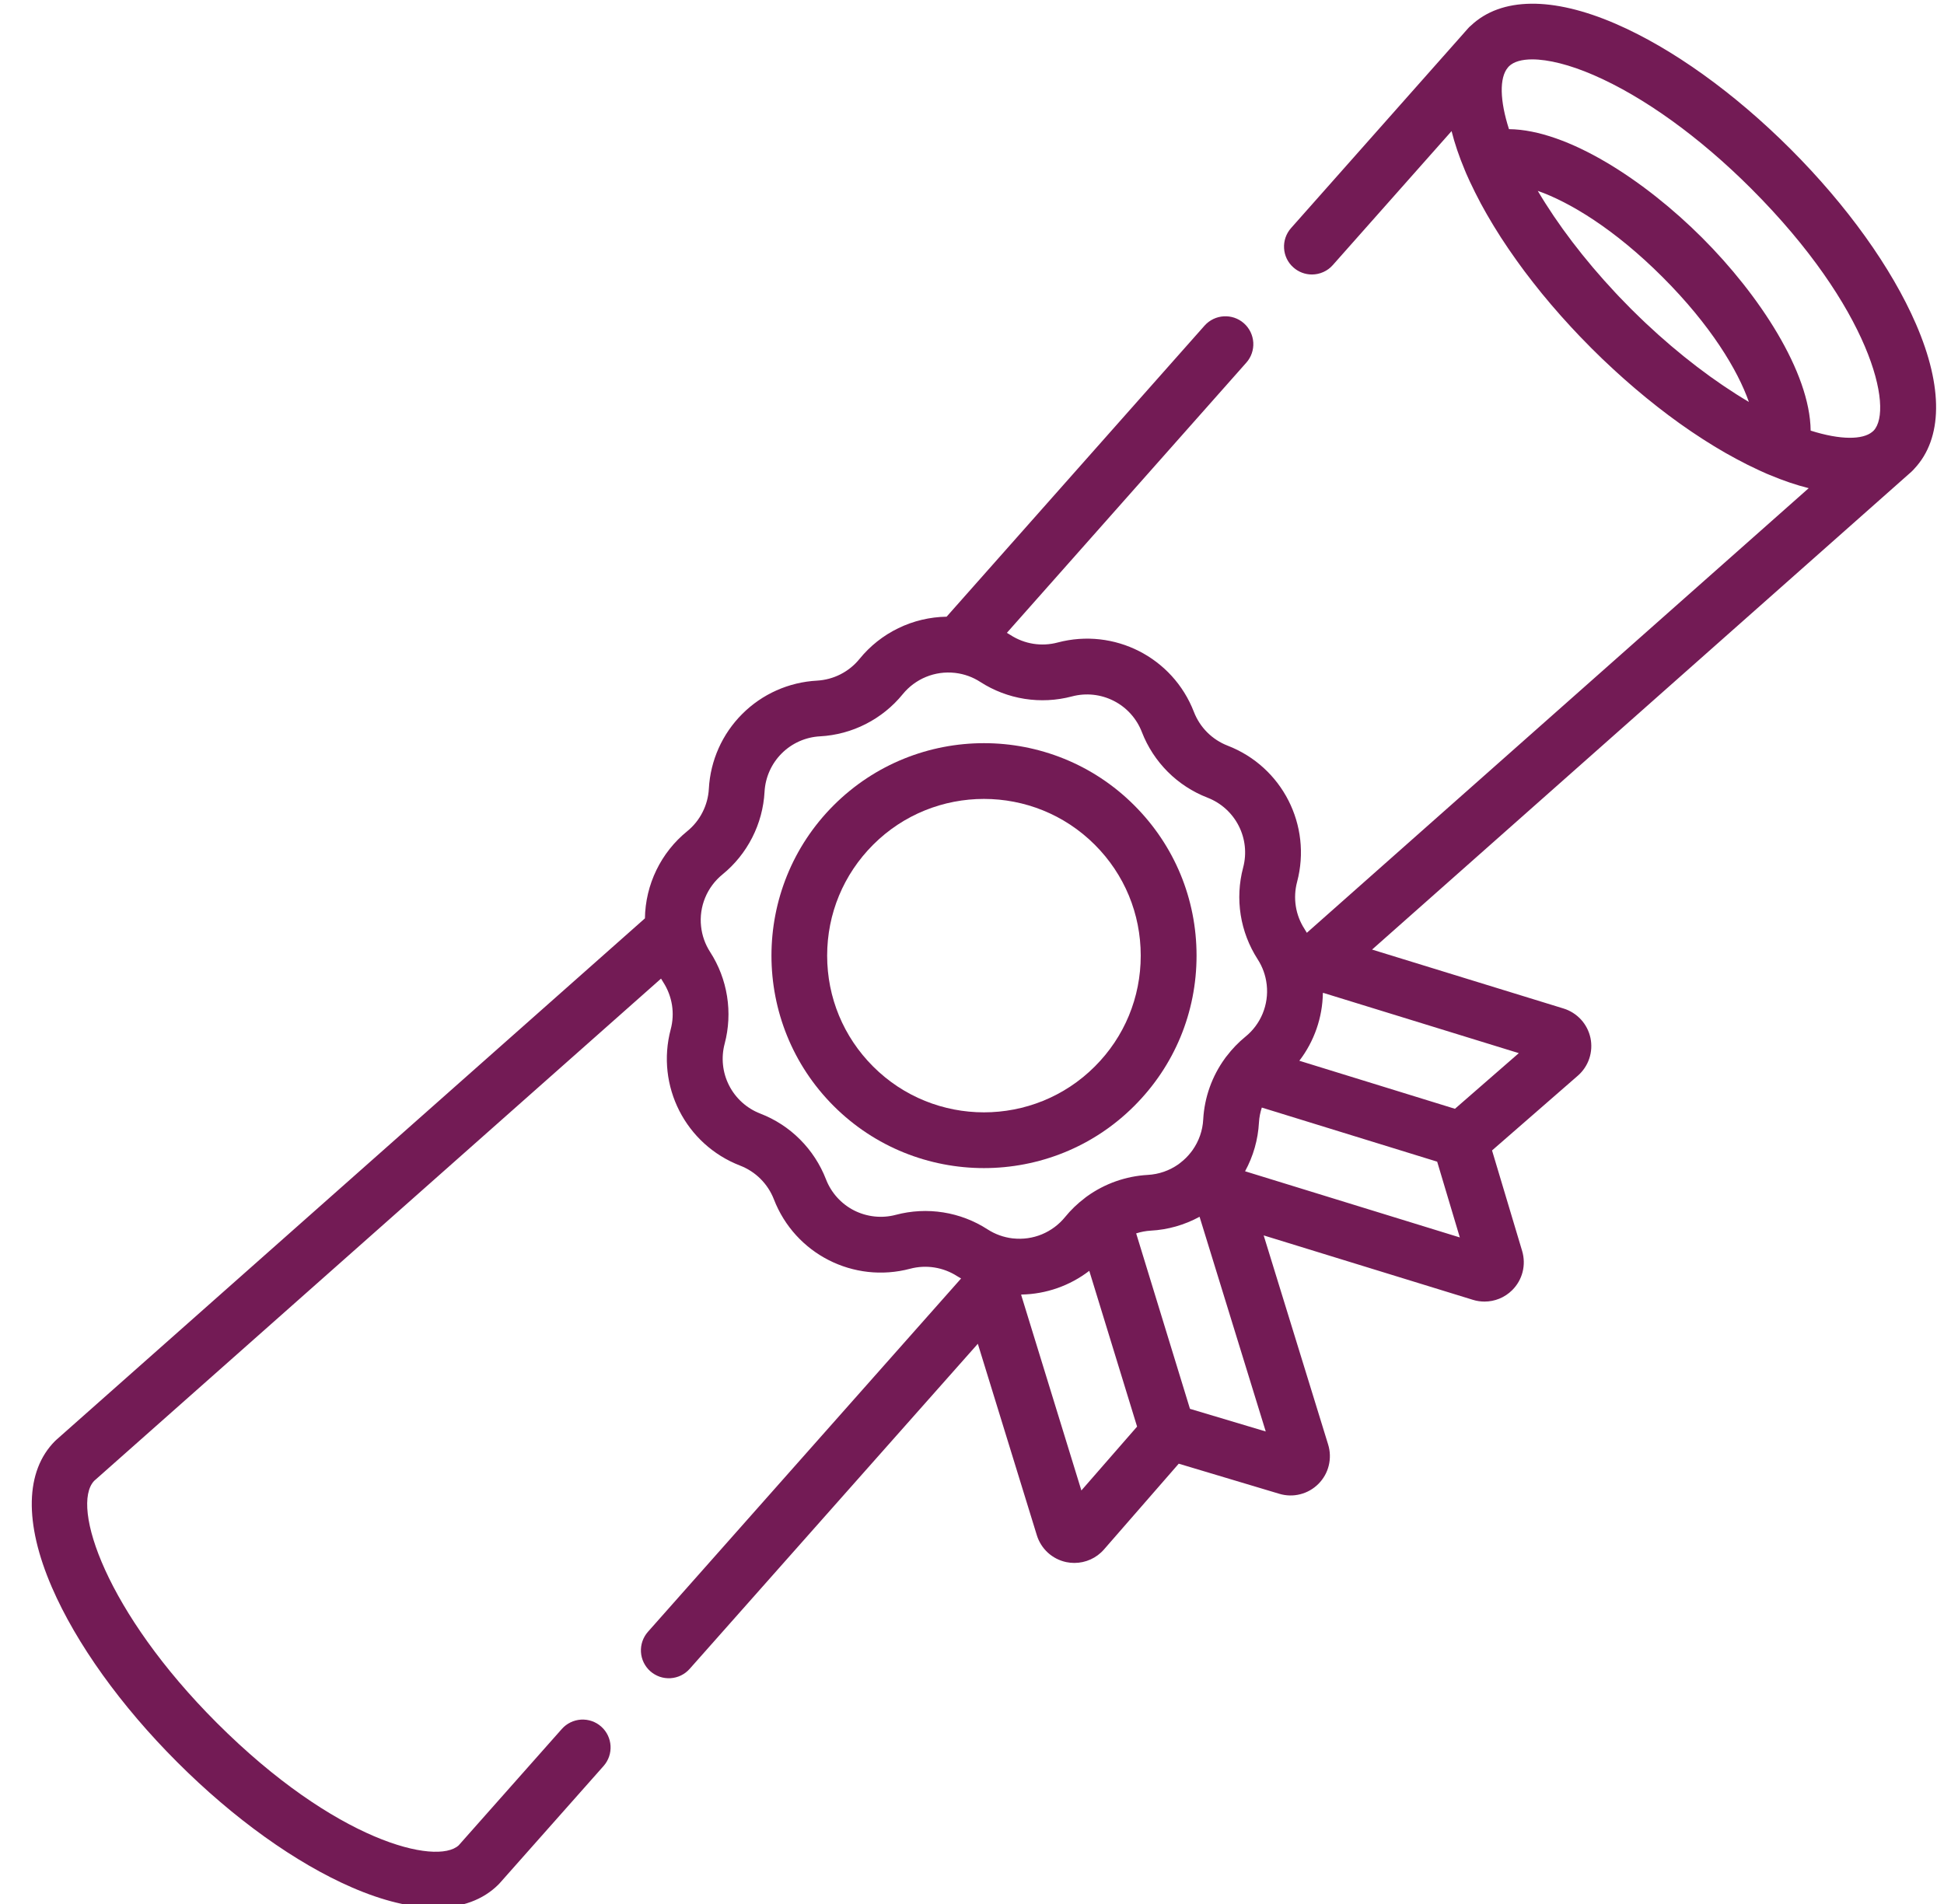 <svg width="49" height="48" viewBox="0 0 49 48" fill="none" xmlns="http://www.w3.org/2000/svg">
<g id="Frame" clip-path="url(#clip0_1716_55180)">
<g id="Group">
<path id="Vector" d="M30.16 24.092C30.16 22.66 29.603 21.315 28.59 20.303C26.501 18.213 23.102 18.213 21.012 20.303C18.923 22.392 18.923 25.791 21.012 27.881C22.057 28.926 23.429 29.448 24.801 29.448C26.174 29.448 27.546 28.926 28.59 27.881C29.603 26.869 30.16 25.523 30.16 24.092ZM22.007 26.886C21.261 26.14 20.849 25.147 20.849 24.092C20.849 23.036 21.261 22.044 22.007 21.297C22.777 20.526 23.789 20.141 24.801 20.141C25.814 20.141 26.826 20.527 27.596 21.297C28.343 22.044 28.753 23.036 28.753 24.092C28.753 25.147 28.343 26.14 27.596 26.886C26.055 28.428 23.548 28.428 22.007 26.886Z" fill="#731B55"/>
<path id="Vector_2" d="M48.293 8.168C47.677 6.747 46.555 5.182 45.134 3.76C43.713 2.339 42.148 1.217 40.727 0.601C39.13 -0.091 37.838 -0.074 37.077 0.644C37.066 0.653 37.056 0.662 37.046 0.671C37.042 0.675 37.038 0.678 37.035 0.681C37.031 0.686 37.026 0.691 37.021 0.696C37.017 0.702 37.011 0.707 37.006 0.712L36.919 0.81C36.914 0.817 36.907 0.823 36.901 0.831L32.541 5.751C32.48 5.82 32.433 5.9 32.403 5.987C32.373 6.075 32.36 6.167 32.366 6.259C32.371 6.351 32.395 6.442 32.435 6.525C32.476 6.608 32.532 6.682 32.602 6.743C32.73 6.857 32.896 6.92 33.067 6.92C33.167 6.92 33.265 6.899 33.356 6.858C33.447 6.818 33.528 6.758 33.594 6.683L36.588 3.305C36.666 3.616 36.777 3.944 36.921 4.287C36.922 4.289 36.922 4.292 36.924 4.295C36.926 4.3 36.928 4.304 36.93 4.309C36.939 4.33 36.947 4.351 36.956 4.372C36.982 4.432 37.01 4.492 37.037 4.552C37.041 4.559 37.044 4.567 37.047 4.574C37.09 4.667 37.135 4.759 37.181 4.851C37.221 4.931 37.262 5.01 37.304 5.089C37.312 5.104 37.319 5.117 37.326 5.132C37.367 5.206 37.408 5.282 37.451 5.357C37.462 5.376 37.472 5.395 37.484 5.415C37.524 5.484 37.565 5.554 37.607 5.624C37.622 5.649 37.637 5.674 37.652 5.699C37.691 5.763 37.731 5.827 37.772 5.891C37.792 5.922 37.811 5.954 37.831 5.985C37.869 6.043 37.907 6.1 37.946 6.158C37.971 6.196 37.995 6.233 38.021 6.271C38.056 6.323 38.092 6.375 38.129 6.426C38.159 6.469 38.189 6.513 38.22 6.556C38.253 6.603 38.288 6.65 38.322 6.697C38.357 6.745 38.391 6.792 38.427 6.84C38.46 6.883 38.493 6.927 38.526 6.969C38.565 7.021 38.604 7.072 38.644 7.123C38.676 7.164 38.709 7.205 38.742 7.246C38.784 7.299 38.825 7.351 38.868 7.404C38.902 7.445 38.937 7.486 38.971 7.527C39.014 7.579 39.057 7.631 39.101 7.683C39.14 7.728 39.18 7.773 39.219 7.818C39.26 7.865 39.301 7.913 39.342 7.96C39.391 8.015 39.441 8.069 39.491 8.124C39.524 8.161 39.557 8.198 39.591 8.235C39.664 8.314 39.739 8.393 39.814 8.472C39.826 8.483 39.836 8.495 39.848 8.507C39.936 8.599 40.025 8.69 40.115 8.78C40.205 8.87 40.296 8.959 40.387 9.047C40.401 9.06 40.416 9.073 40.43 9.087C40.506 9.16 40.583 9.232 40.66 9.303C40.697 9.338 40.735 9.372 40.773 9.406C40.827 9.455 40.88 9.504 40.935 9.552C40.982 9.594 41.03 9.635 41.078 9.677C41.123 9.716 41.167 9.755 41.212 9.793C41.263 9.837 41.315 9.879 41.366 9.922C41.408 9.957 41.449 9.992 41.491 10.026C41.542 10.068 41.594 10.109 41.646 10.15C41.688 10.184 41.73 10.218 41.772 10.251C41.822 10.29 41.872 10.328 41.922 10.366C41.966 10.4 42.011 10.434 42.055 10.468C42.101 10.503 42.148 10.536 42.194 10.57C42.243 10.605 42.291 10.641 42.339 10.676C42.381 10.706 42.422 10.734 42.464 10.763C42.517 10.8 42.571 10.838 42.625 10.875C42.66 10.899 42.696 10.922 42.732 10.946C42.791 10.986 42.851 11.025 42.911 11.064C42.94 11.083 42.969 11.101 42.999 11.12C43.065 11.162 43.13 11.203 43.196 11.243C43.22 11.257 43.243 11.271 43.266 11.285C43.338 11.328 43.41 11.371 43.481 11.412C43.498 11.422 43.516 11.431 43.533 11.441C43.611 11.485 43.688 11.528 43.765 11.569C43.776 11.576 43.788 11.582 43.801 11.588C43.882 11.632 43.963 11.674 44.045 11.715C44.137 11.761 44.229 11.805 44.322 11.848L44.339 11.856C44.4 11.884 44.462 11.912 44.522 11.939C44.545 11.948 44.566 11.957 44.588 11.966C44.592 11.967 44.596 11.969 44.599 11.971C44.602 11.972 44.604 11.972 44.606 11.973C44.949 12.118 45.278 12.229 45.59 12.307L32.94 23.516C32.921 23.484 32.902 23.451 32.881 23.419C32.769 23.246 32.694 23.051 32.662 22.847C32.63 22.642 32.641 22.434 32.694 22.234C33.072 20.807 32.319 19.33 30.943 18.798C30.75 18.723 30.575 18.609 30.429 18.463C30.283 18.317 30.169 18.142 30.094 17.949C29.562 16.572 28.085 15.82 26.658 16.198C26.254 16.306 25.823 16.237 25.473 16.011C25.442 15.991 25.411 15.972 25.379 15.954L31.414 9.143C31.538 9.004 31.601 8.821 31.59 8.634C31.578 8.448 31.494 8.274 31.354 8.15C31.063 7.893 30.619 7.92 30.361 8.21L23.86 15.547C23.438 15.554 23.023 15.652 22.643 15.837C22.263 16.021 21.929 16.286 21.663 16.614C21.533 16.774 21.37 16.905 21.186 16.999C21.002 17.093 20.8 17.147 20.594 17.159C19.883 17.197 19.211 17.496 18.708 18C18.204 18.503 17.905 19.175 17.867 19.886C17.856 20.092 17.801 20.294 17.707 20.478C17.614 20.662 17.482 20.825 17.322 20.955C16.994 21.221 16.729 21.555 16.545 21.935C16.361 22.314 16.262 22.73 16.256 23.152L1.42 36.298C1.409 36.307 1.399 36.317 1.389 36.327C0.633 37.083 0.605 38.394 1.309 40.019C1.925 41.44 3.047 43.005 4.469 44.426C5.889 45.847 7.455 46.969 8.876 47.585C9.658 47.924 10.368 48.094 10.978 48.094C11.634 48.094 12.175 47.898 12.567 47.506C12.577 47.496 12.587 47.486 12.596 47.475L15.214 44.521C15.471 44.23 15.444 43.786 15.154 43.528C15.015 43.404 14.832 43.341 14.645 43.352C14.459 43.364 14.285 43.448 14.161 43.588L11.561 46.522C11.008 47.031 8.458 46.427 5.463 43.432C2.676 40.644 1.777 37.973 2.372 37.334L16.662 24.671C16.68 24.702 16.699 24.733 16.719 24.764C16.831 24.938 16.905 25.133 16.938 25.337C16.97 25.541 16.959 25.75 16.906 25.949C16.527 27.377 17.28 28.854 18.657 29.386C18.85 29.461 19.025 29.575 19.171 29.721C19.317 29.867 19.431 30.042 19.506 30.234C20.038 31.611 21.515 32.364 22.942 31.985C23.345 31.878 23.777 31.947 24.127 32.173C24.16 32.194 24.193 32.212 24.225 32.231L16.331 41.139C16.27 41.209 16.223 41.289 16.193 41.376C16.163 41.464 16.15 41.556 16.156 41.648C16.161 41.74 16.185 41.83 16.225 41.913C16.266 41.996 16.322 42.071 16.391 42.132C16.46 42.193 16.541 42.24 16.628 42.271C16.715 42.301 16.808 42.313 16.9 42.308C16.992 42.302 17.082 42.279 17.166 42.238C17.248 42.198 17.323 42.141 17.384 42.072L24.647 33.877L26.134 38.703C26.186 38.872 26.282 39.024 26.412 39.143C26.542 39.262 26.702 39.344 26.875 39.381C26.943 39.395 27.012 39.402 27.08 39.402C27.363 39.402 27.637 39.281 27.827 39.062L29.711 36.9L32.246 37.659C32.418 37.711 32.601 37.715 32.775 37.67C32.949 37.626 33.107 37.535 33.234 37.407C33.36 37.28 33.45 37.121 33.492 36.947C33.535 36.772 33.53 36.59 33.477 36.418L31.852 31.145L37.126 32.769C37.222 32.799 37.321 32.813 37.419 32.813C37.676 32.813 37.927 32.713 38.115 32.526C38.243 32.399 38.334 32.241 38.378 32.067C38.422 31.893 38.418 31.71 38.367 31.538L37.608 29.003L39.77 27.119C39.903 27.003 40.003 26.854 40.059 26.686C40.115 26.519 40.125 26.339 40.089 26.167C40.052 25.994 39.97 25.834 39.851 25.704C39.731 25.574 39.58 25.477 39.411 25.425L34.584 23.939L48.183 11.889C48.189 11.883 48.194 11.878 48.199 11.872C48.204 11.868 48.209 11.864 48.213 11.86C48.217 11.856 48.22 11.853 48.223 11.849C48.233 11.839 48.242 11.828 48.251 11.818C48.968 11.056 48.985 9.764 48.293 8.168ZM25.539 31.221C25.534 31.22 25.528 31.22 25.523 31.22C25.297 31.193 25.081 31.115 24.891 30.992C24.553 30.773 24.172 30.628 23.775 30.565C23.377 30.502 22.971 30.523 22.581 30.626C22.228 30.72 21.853 30.68 21.527 30.515C21.202 30.349 20.949 30.068 20.818 29.727C20.672 29.352 20.45 29.011 20.165 28.726C19.881 28.441 19.54 28.219 19.164 28.074C18.823 27.942 18.543 27.69 18.377 27.364C18.211 27.039 18.172 26.663 18.266 26.311C18.369 25.921 18.389 25.515 18.326 25.117C18.263 24.719 18.118 24.339 17.9 24.001C17.774 23.806 17.695 23.584 17.671 23.353C17.644 23.108 17.68 22.859 17.774 22.631C17.868 22.403 18.018 22.202 18.209 22.046C18.522 21.792 18.777 21.475 18.96 21.116C19.143 20.757 19.249 20.364 19.271 19.962C19.291 19.597 19.444 19.253 19.703 18.994C19.961 18.736 20.306 18.582 20.671 18.563C21.073 18.541 21.466 18.435 21.824 18.252C22.183 18.069 22.5 17.813 22.754 17.501C22.91 17.309 23.112 17.159 23.341 17.065C23.57 16.971 23.819 16.936 24.065 16.963L24.083 16.965C24.306 16.992 24.52 17.069 24.709 17.192C25.047 17.41 25.427 17.555 25.825 17.618C26.223 17.681 26.629 17.66 27.019 17.557C27.372 17.463 27.747 17.503 28.073 17.669C28.398 17.834 28.651 18.115 28.782 18.456C28.927 18.831 29.15 19.172 29.434 19.457C29.719 19.742 30.06 19.964 30.435 20.109C31.142 20.383 31.529 21.141 31.334 21.873C31.231 22.262 31.21 22.669 31.273 23.067C31.336 23.464 31.482 23.844 31.7 24.183C31.823 24.373 31.901 24.589 31.927 24.814C31.928 24.82 31.928 24.826 31.929 24.831C31.956 25.076 31.92 25.325 31.826 25.553C31.732 25.781 31.582 25.982 31.39 26.137C31.215 26.28 31.058 26.443 30.921 26.623C30.905 26.642 30.889 26.661 30.876 26.682C30.549 27.132 30.359 27.666 30.328 28.221C30.314 28.501 30.219 28.77 30.057 28.998C30.043 29.015 30.03 29.032 30.018 29.05C29.942 29.147 29.855 29.235 29.757 29.31C29.74 29.322 29.723 29.335 29.707 29.349C29.479 29.511 29.209 29.605 28.929 29.62C28.38 29.651 27.851 29.837 27.404 30.157C27.382 30.172 27.36 30.188 27.34 30.206C27.157 30.344 26.991 30.504 26.846 30.682C26.69 30.874 26.489 31.023 26.261 31.118C26.033 31.212 25.785 31.247 25.539 31.221ZM27.257 37.575L25.739 32.644L25.746 32.636C26.366 32.625 26.965 32.415 27.456 32.038L28.661 35.965L27.257 37.575ZM31.904 36.088L29.994 35.517L28.638 31.094C28.757 31.056 28.881 31.032 29.006 31.025C29.437 31.002 29.857 30.882 30.236 30.675L31.904 36.088ZM31.383 29.528C31.59 29.149 31.71 28.729 31.733 28.298C31.74 28.169 31.766 28.043 31.805 27.922L36.225 29.286L36.796 31.196L31.383 29.528ZM38.283 26.55L36.673 27.953L32.751 26.742C33.126 26.252 33.334 25.654 33.344 25.038L33.352 25.03L38.283 26.55ZM41.481 8.146C41.432 8.1 41.383 8.053 41.335 8.006C41.26 7.933 41.185 7.861 41.109 7.785C41.008 7.684 40.909 7.582 40.81 7.478C40.779 7.445 40.748 7.411 40.716 7.378C39.933 6.542 39.259 5.656 38.761 4.812C39.561 5.093 40.696 5.774 41.908 6.987C43.12 8.199 43.802 9.333 44.082 10.133C43.227 9.628 42.327 8.943 41.481 8.146ZM47.225 10.858L47.187 10.891C46.95 11.084 46.402 11.098 45.639 10.856C45.622 9.377 44.34 7.429 42.902 5.992C41.464 4.554 39.515 3.271 38.035 3.256C37.804 2.538 37.789 1.962 38.006 1.704L38.037 1.669C38.157 1.554 38.359 1.497 38.62 1.497C39.023 1.497 39.566 1.631 40.167 1.892C41.43 2.439 42.841 3.456 44.14 4.755C47.146 7.76 47.743 10.317 47.225 10.858Z" fill="#731B55"/>
</g>
</g>
<defs>
<clipPath id="clip0_1716_55180">
<rect width="48" height="48" fill="white" transform="translate(0.801)"/>
</clipPath>
</defs>
</svg>
